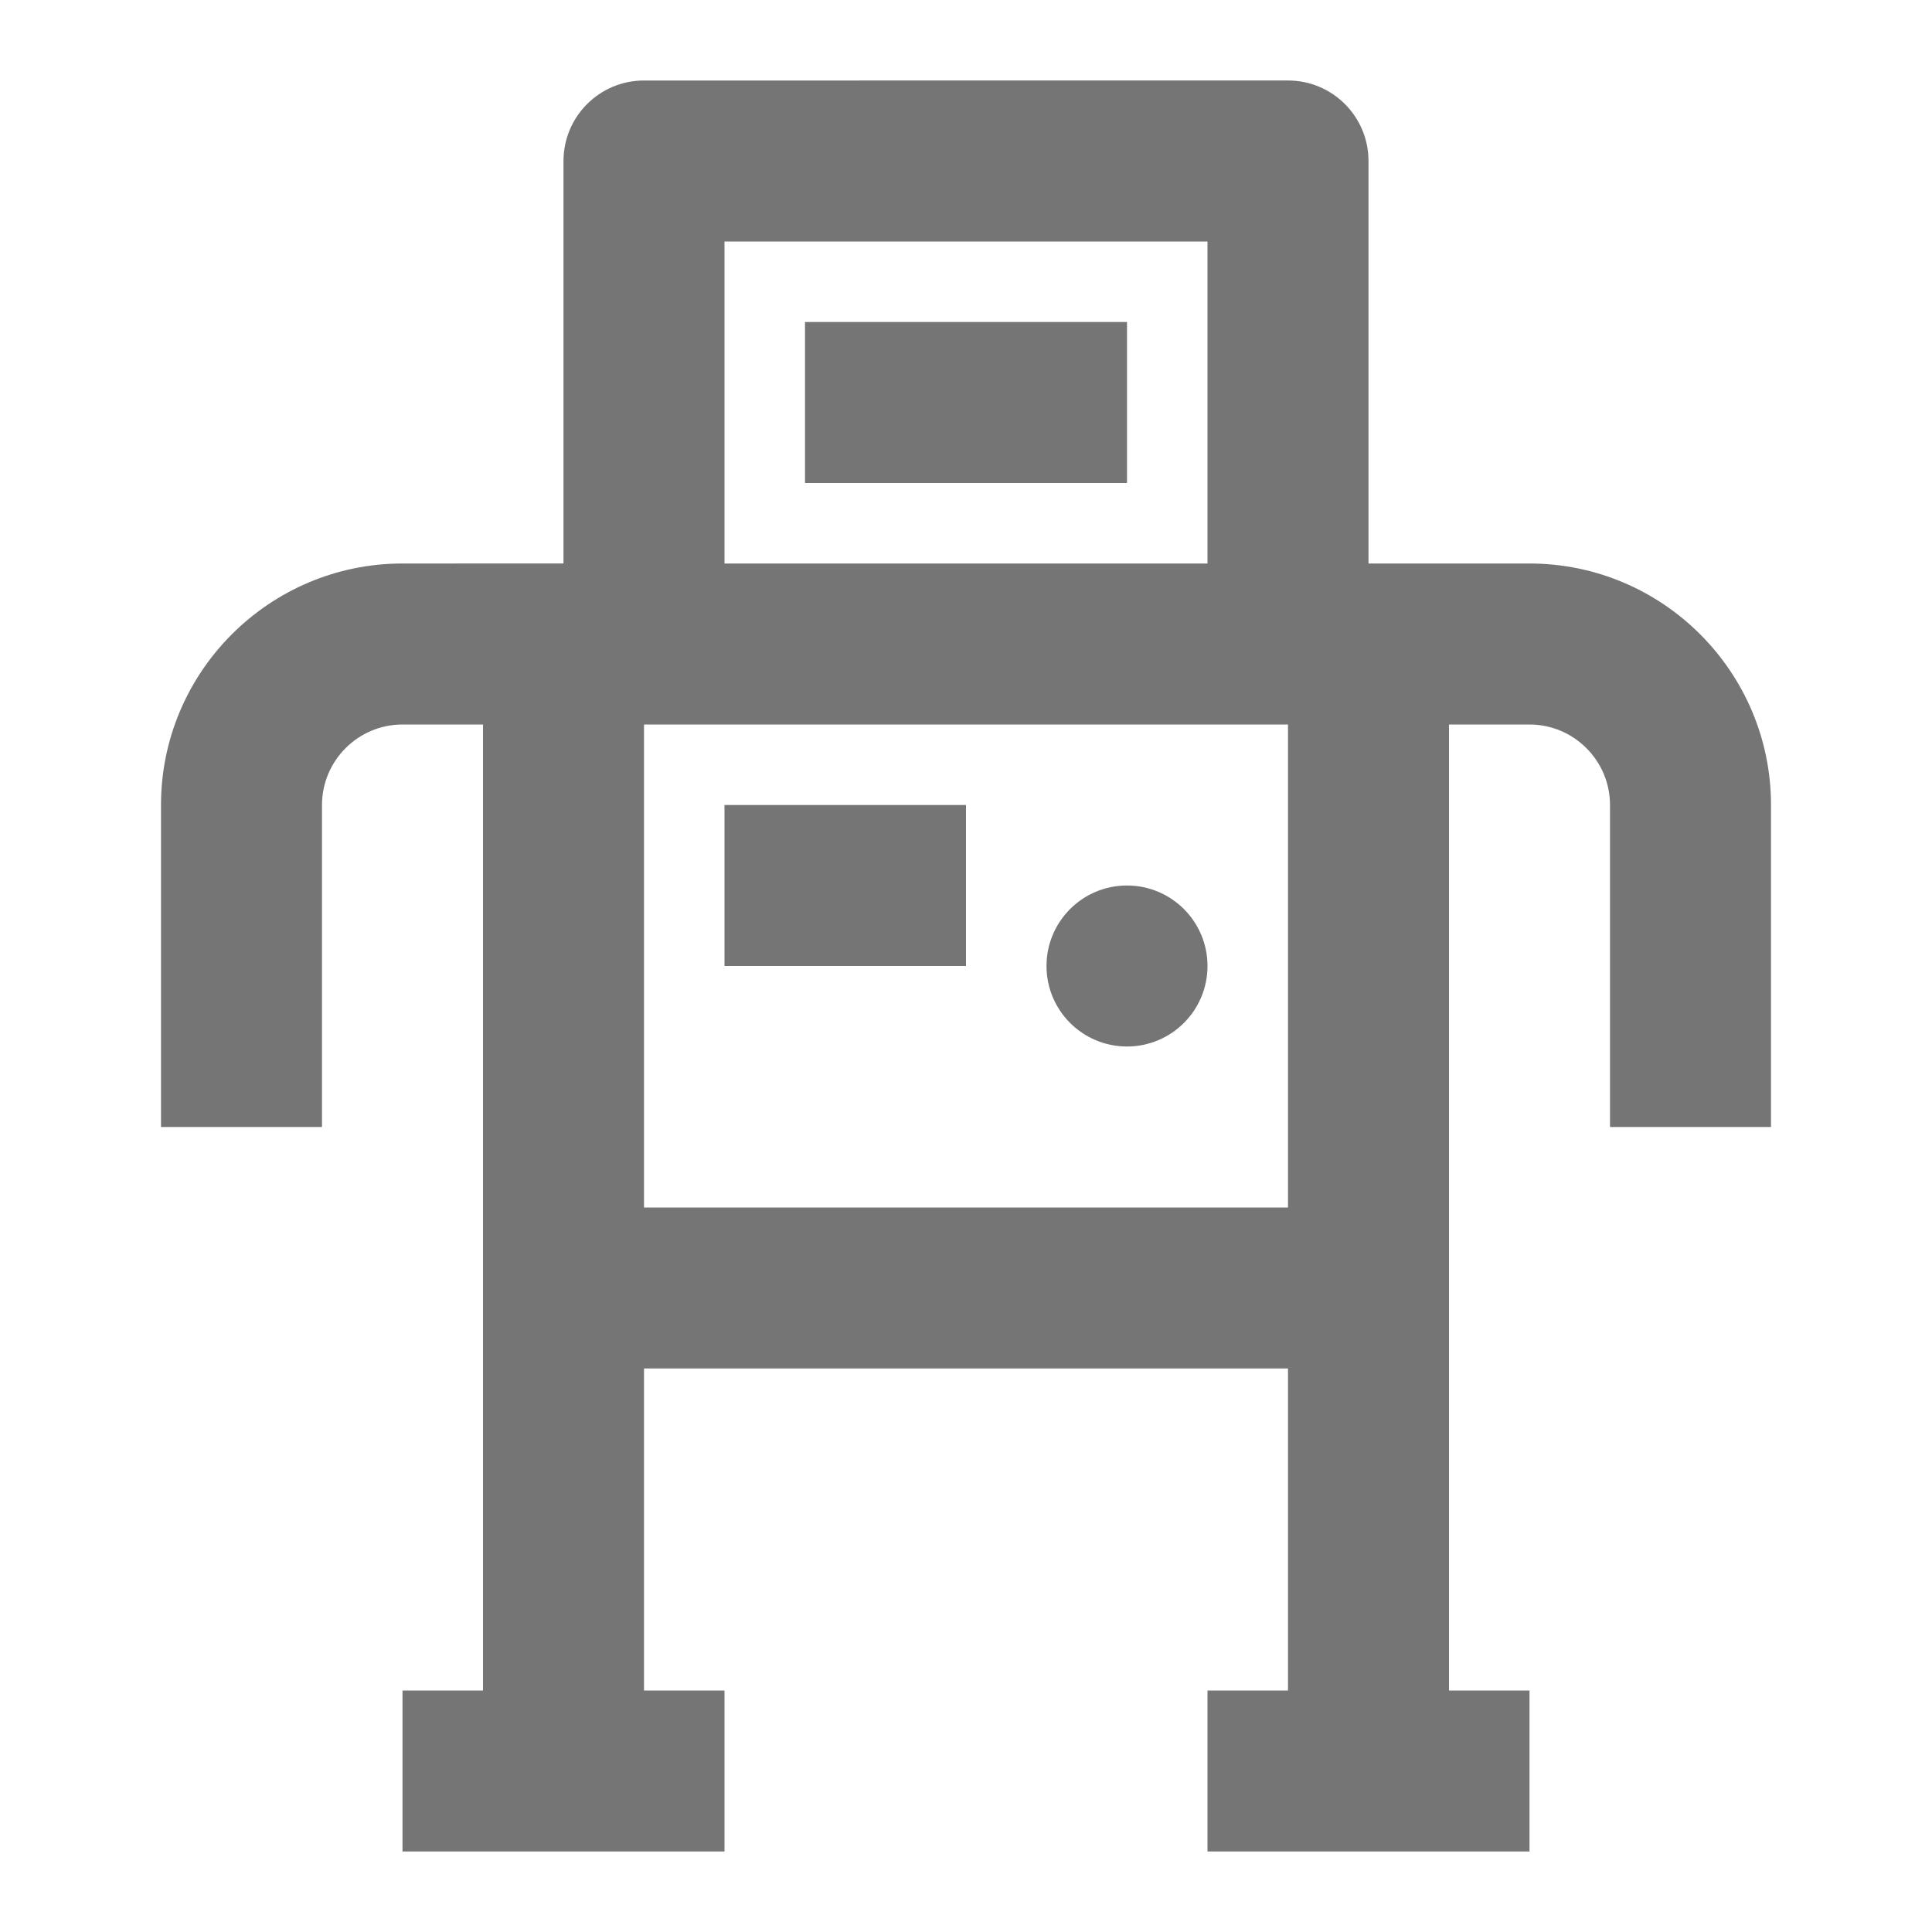 <?xml version="1.0" encoding="iso-8859-1"?>
<!-- Generator: Adobe Illustrator 16.0.0, SVG Export Plug-In . SVG Version: 6.00 Build 0)  -->
<!DOCTYPE svg PUBLIC "-//W3C//DTD SVG 1.1//EN" "http://www.w3.org/Graphics/SVG/1.1/DTD/svg11.dtd">
<svg version="1.1" xmlns="http://www.w3.org/2000/svg" xmlns:xlink="http://www.w3.org/1999/xlink" x="0px" y="0px" width="24px"
	 height="24px" viewBox="0 0 24 24" style="enable-background:new 0 0 24 24;" xml:space="preserve">
<g id="Frame_-_24px">
	<rect x="0.001" style="fill:none;" width="24" height="24.002"/>
</g>
<g id="Line_Icons">
	<g>
		<path style="fill:#757575;" d="M19,7h-2V2c0-0.553-0.448-1-1-1H8C7.448,1,7,1.447,7,2v5H5c-1.654,0-3,1.346-3,3v4h2v-4
			c0-0.551,0.449-1,1-1h1v12H5v2h4v-2H8v-4h8v4h-1v2h4v-2h-1V9h1c0.551,0,1,0.449,1,1v4h2v-4C22,8.346,20.654,7,19,7z M9,3h6v4H9V3z
			 M8,9h8v6H8V9z"/>
		<rect x="9" y="10" style="fill:#757575;" width="3" height="2"/>
		<rect x="10" y="4" style="fill:#757575;" width="4" height="2"/>
		<circle style="fill:#757575;" cx="14" cy="12" r="1"/>
	</g>
</g>
</svg>
